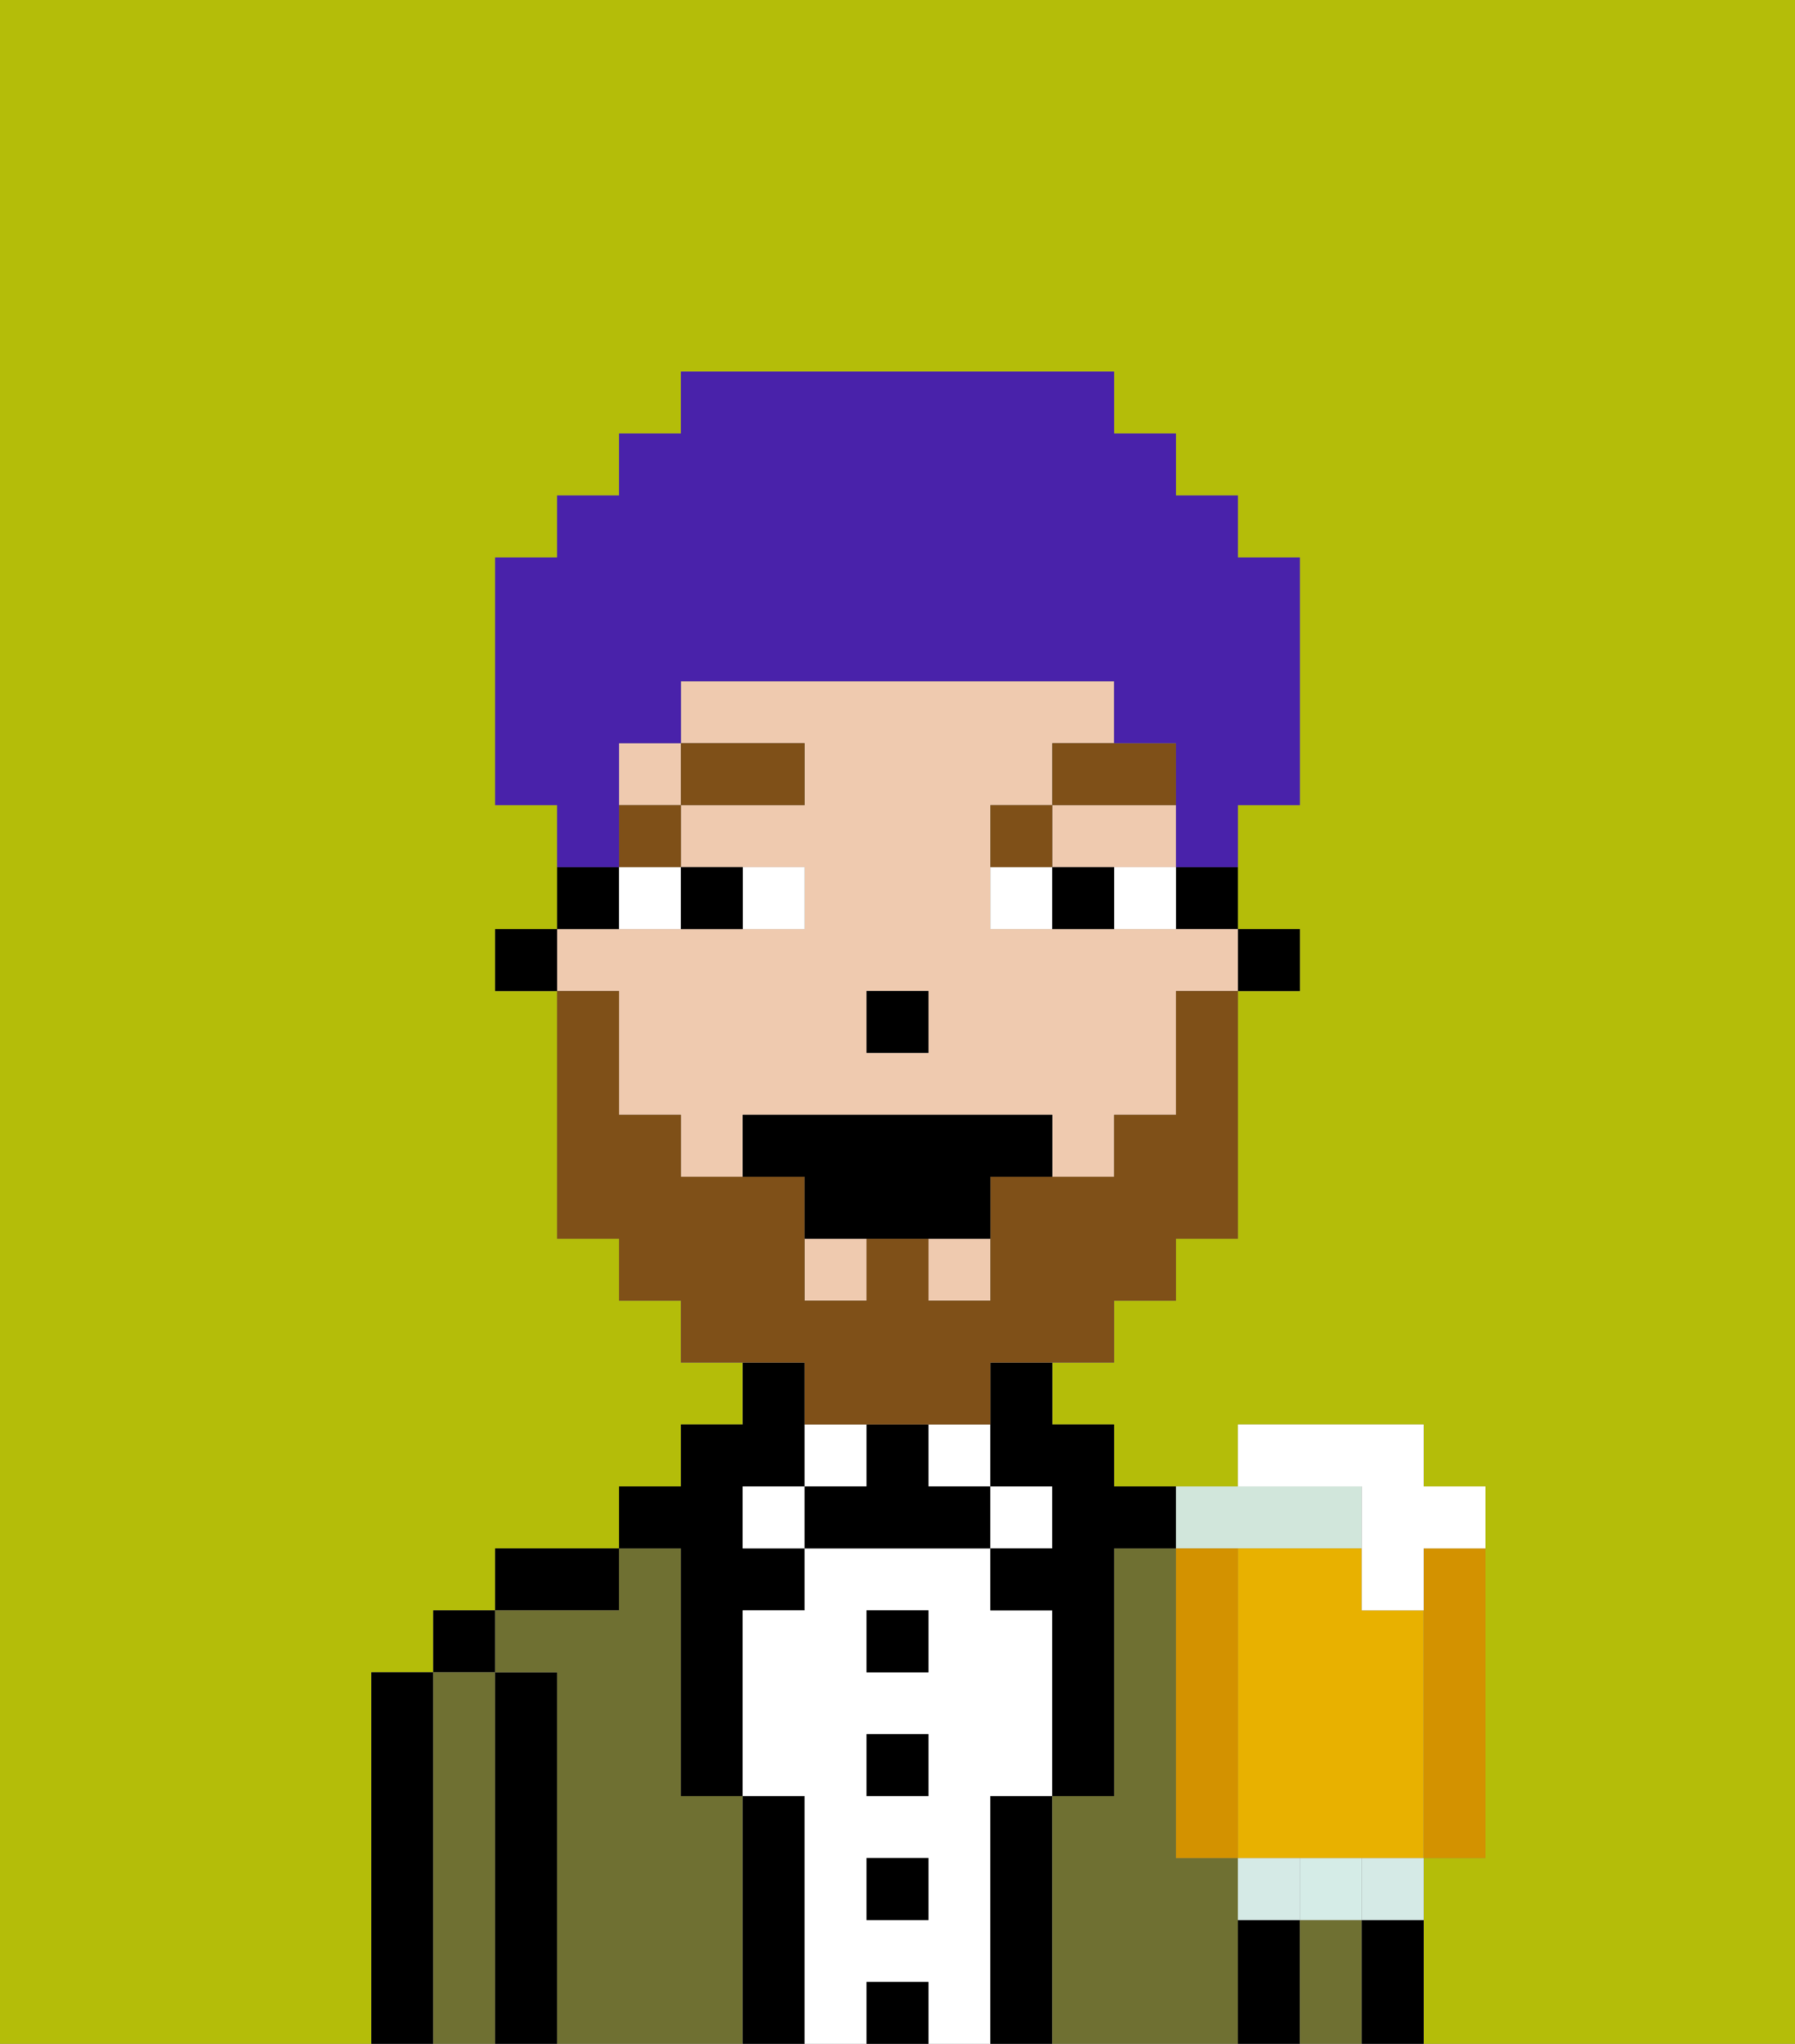 <svg xmlns="http://www.w3.org/2000/svg" viewBox="0 0 29 33"><rect x="0" y="0" width="29" height="33" fill="#808080" stroke="none"/><defs><style>polygon,rect,path{shape-rendering:crispedges;}.cb184-1{fill:#b4bd09;}.cb184-2{fill:#000000;}.cb184-3{fill:#6f7032;}.cb184-4{fill:#ffffff;}.cb184-5{fill:#efcaaf;}.cb184-6{fill:#7f5018;}.cb184-7{fill:#7f5018;}.cb184-8{fill:#4922aa;}.cb184-9{fill:#d5eae6;}.cb184-10{fill:#d5ece7;}.cb184-11{fill:#d1e6db;}.cb184-12{fill:#e8b100;}.cb184-13{fill:#d39200;}</style></defs><path class="cb184-1" d="M6,27H7V26H8V25h2V24h1V23h1V22H11V21H10V20H9V16H8V15H9V13H8V9H9V8h1V7h1V6h7V7h1V8h1V9h1v4H20v2h1v1H20v4H19v1H18v1H17v1h1v1h2V23h3v1h1v6H23v3h6V0H0V33H6V27Z"/><path class="cb184-2" d="M7,32V27H6v6H7Z"/><rect class="cb184-2" x="7" y="26" width="1" height="1"/><path class="cb184-3" d="M8,27H7v6H8V27Z"/><path class="cb184-2" d="M9,27H8v6H9V27Z"/><path class="cb184-2" d="M10,25H8v1h2Z"/><path class="cb184-3" d="M12,29H11V25H10v1H8v1H9v6h3V29Z"/><path class="cb184-2" d="M11,26v3h1V26h1V25H12V24h1V22H12v1H11v1H10v1h1Z"/><rect class="cb184-4" x="12" y="24" width="1" height="1"/><path class="cb184-2" d="M13,29H12v4h1V29Z"/><path class="cb184-4" d="M14,23H13v1h1Z"/><path class="cb184-4" d="M16,29h1V26H16V25H13v1H12v3h1v4h1V32h1v1h1V29Zm-1,2H14V30h1Zm0-2H14V28h1Zm0-2H14V26h1Z"/><rect class="cb184-2" x="14" y="26" width="1" height="1"/><rect class="cb184-2" x="14" y="28" width="1" height="1"/><rect class="cb184-2" x="14" y="30" width="1" height="1"/><rect class="cb184-2" x="14" y="32" width="1" height="1"/><rect class="cb184-4" x="15" y="23" width="1" height="1"/><path class="cb184-2" d="M15,24V23H14v1H13v1h3V24Z"/><rect class="cb184-4" x="16" y="24" width="1" height="1"/><path class="cb184-2" d="M17,29H16v4h1V29Z"/><path class="cb184-3" d="M20,30H19V25H18v4H17v4h3V30Z"/><path class="cb184-2" d="M20,31v2h1V31Z"/><path class="cb184-3" d="M21,31v2h1V31Z"/><path class="cb184-2" d="M22,31v2h1V31Z"/><rect class="cb184-2" x="20" y="15" width="1" height="1"/><path class="cb184-2" d="M19,15h1V14H19Z"/><rect class="cb184-5" x="10" y="12" width="1" height="1"/><rect class="cb184-5" x="15" y="20" width="1" height="1"/><rect class="cb184-5" x="13" y="20" width="1" height="1"/><path class="cb184-5" d="M10,17v1h1v1h1V18h5v1h1V18h1V16h1V15H16V13h1V12h1V11H11v1h2v1H11v1h2v1H9v1h1Zm4-1h1v1H14Z"/><polygon class="cb184-5" points="18 14 19 14 19 13 17 13 17 14 18 14"/><path class="cb184-2" d="M16,23v1h1v1H16v1h1v3h1V25h1V24H18V23H17V22H16Z"/><path class="cb184-2" d="M10,14H9v1h1Z"/><rect class="cb184-2" x="8" y="15" width="1" height="1"/><rect class="cb184-2" x="14" y="16" width="1" height="1"/><path class="cb184-4" d="M13,15V14H12v1Z"/><path class="cb184-4" d="M10,15h1V14H10Z"/><path class="cb184-4" d="M18,14v1h1V14Z"/><path class="cb184-4" d="M16,14v1h1V14Z"/><path class="cb184-2" d="M12,15V14H11v1Z"/><path class="cb184-2" d="M17,14v1h1V14Z"/><rect class="cb184-6" x="10" y="13" width="1" height="1"/><rect class="cb184-6" x="11" y="12" width="2" height="1"/><path class="cb184-6" d="M17,13H16v1h1Z"/><path class="cb184-6" d="M19,12H17v1h2Z"/><path class="cb184-7" d="M13,23h3V22h2V21h1V20h1V16H19v2H18v1H16v2H15V20H14v1H13V19H11V18H10V16H9v4h1v1h1v1h2Z"/><path class="cb184-2" d="M16,18H12v1h1v1h3V19h1V18Z"/><path class="cb184-8" d="M10,13V12h1V11h7v1h1v2h1V13h1V9H20V8H19V7H18V6H11V7H10V8H9V9H8v4H9v1h1Z"/><polygon class="cb184-9" points="20.667 30 20 30 20 31 21 31 21 30 20.667 30"/><rect class="cb184-10" x="21" y="30" width="1" height="1"/><path class="cb184-9" d="M22,30v1h1V30H22Z"/><path class="cb184-11" d="M20,25h2V24H19v1Z"/><path class="cb184-12" d="M23,26H22V25H20v5h3V26Z"/><path class="cb184-13" d="M23,26v4h1V25H23Z"/><path class="cb184-13" d="M20,25H19v5h1V25Z"/><path class="cb184-4" d="M22,25v1h1V25h1V24H23V23H20v1h2Z"/></svg>